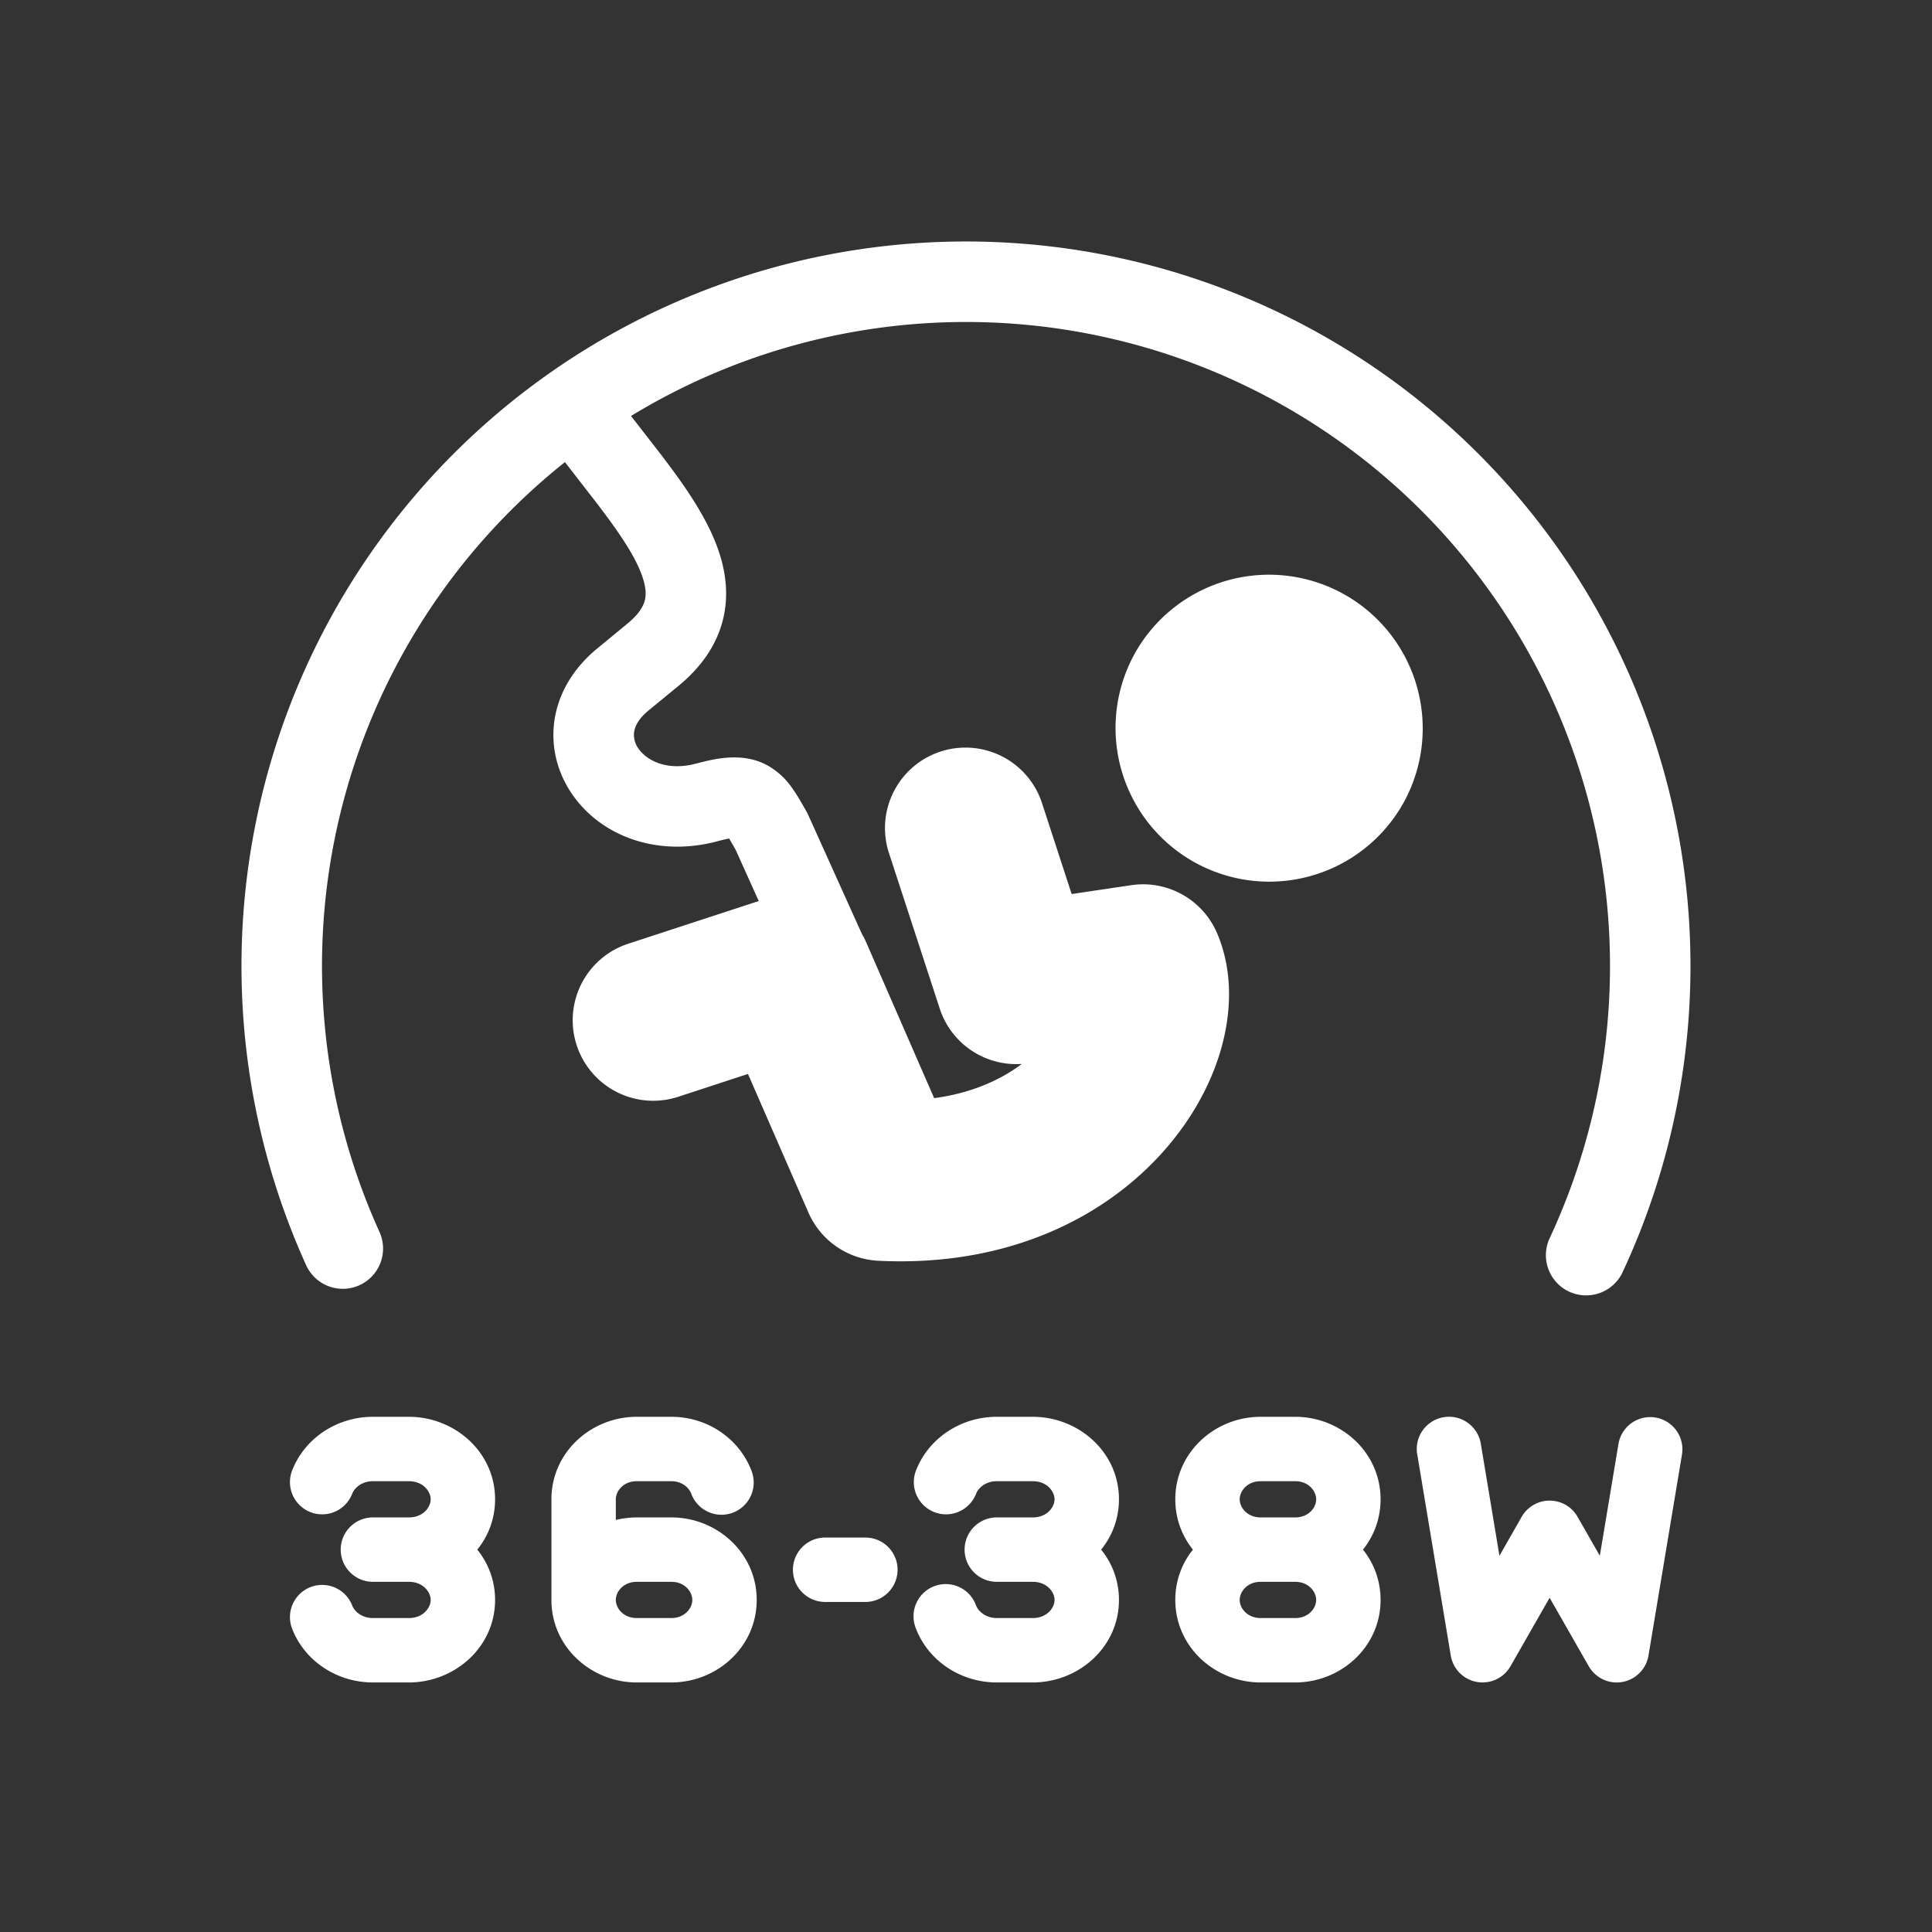 <svg xmlns="http://www.w3.org/2000/svg" width="48" height="48" fill="none"><path fill="#333" fill-rule="evenodd" d="M0 0h48v48H0V0Zm10.159 36.8c.353 0 .541.254.541.45s-.188.45-.541.45h-.894a.8.8 0 0 0 0 1.6h.894c.353 0 .541.254.541.45s-.188.45-.541.45h-.894c-.27 0-.457-.159-.517-.317a.8.8 0 0 0-1.496.567c.308.813 1.114 1.35 2.013 1.35h.894c1.128 0 2.141-.866 2.141-2.05 0-.482-.168-.91-.442-1.25a1.97 1.97 0 0 0 .442-1.25c0-1.184-1.013-2.05-2.141-2.05h-.894c-.899 0-1.705.537-2.013 1.35a.8.8 0 0 0 1.496.567c.06-.158.248-.317.517-.317h.894Zm16.041.45c0-.196-.188-.45-.541-.45h-.894c-.27 0-.457.159-.517.317a.8.8 0 0 1-1.496-.567c.308-.813 1.114-1.35 2.013-1.35h.894c1.128 0 2.141.866 2.141 2.05 0 .482-.168.91-.442 1.25.274.34.442.768.442 1.25 0 1.184-1.013 2.05-2.141 2.05h-.894c-.899 0-1.705-.537-2.013-1.35a.8.8 0 1 1 1.496-.567c.06.158.248.317.517.317h.894c.353 0 .541-.254.541-.45s-.188-.45-.541-.45h-.894a.8.8 0 0 1 0-1.6h.894c.353 0 .541-.254.541-.45Zm-9.52-.45c.252 0 .435.15.495.313a.8.8 0 0 0 1.5-.56c-.302-.808-1.097-1.353-1.995-1.353h-.86c-1.13 0-2.12.878-2.12 2.05v2.5c0 1.172.99 2.05 2.12 2.05h.86c1.13 0 2.12-.878 2.12-2.05 0-1.172-.99-2.05-2.12-2.05h-.86c-.178 0-.353.022-.52.063v-.513c0-.208.191-.45.52-.45h.86Zm-1.38 2.95c0-.208.191-.45.52-.45h.86c.329 0 .52.242.52.45 0 .208-.191.45-.52.45h-.86c-.329 0-.52-.242-.52-.45Zm19.91-3.618a.8.8 0 0 1 1.58-.264l.463 2.785.552-.967a.8.8 0 0 1 1.39 0l.552.967.464-2.785a.8.8 0 0 1 1.578.264l-.833 5a.8.8 0 0 1-1.484.265l-.972-1.701-.972 1.7a.8.8 0 0 1-1.484-.264l-.833-5Zm-3.89.668c-.329 0-.52.242-.52.45 0 .208.191.45.52.45h.86c.329 0 .52-.242.52-.45 0-.208-.191-.45-.52-.45h-.86Zm2.542 1.7c.273-.34.438-.77.438-1.25 0-1.172-.99-2.05-2.12-2.05h-.86c-1.13 0-2.12.878-2.12 2.05 0 .48.165.91.438 1.25a1.98 1.98 0 0 0-.438 1.25c0 1.172.99 2.05 2.12 2.05h.86c1.13 0 2.12-.878 2.12-2.05 0-.48-.165-.91-.438-1.25Zm-1.681.8h-.861c-.329 0-.52.242-.52.45 0 .208.191.45.52.45h.86c.329 0 .52-.242.52-.45 0-.208-.191-.45-.52-.45ZM20.5 38.2a.8.8 0 0 0 0 1.6h1a.8.8 0 0 0 0-1.6h-1Zm18.485-6.11a1 1 0 0 0 1.328-.483 18 18 0 1 0-32.707-.174 1 1 0 1 0 1.822-.826 16 16 0 0 1 4.608-19.126l.413.533.335.432c.419.545.758 1.018.985 1.448.228.435.287.725.268.923-.015.156-.088.38-.45.678l-.747.615c-.59.485-.96 1.1-1.063 1.775-.101.67.076 1.316.432 1.838.714 1.047 2.113 1.577 3.607 1.18.133-.036.23-.057.299-.07.04.066.09.153.162.28l.574 1.273-3.244 1.061a2 2 0 1 0 1.244 3.802l1.732-.567 1.502 3.443a2 2 0 0 0 1.733 1.198c3.077.154 5.456-.974 6.954-2.572.736-.784 1.265-1.69 1.542-2.61.268-.89.347-1.965-.076-2.956a2 2 0 0 0-2.133-1.193l-1.48.22-.726-2.226a2 2 0 1 0-3.802 1.241l1.25 3.83a2 2 0 0 0 2.04 1.376c-.518.39-1.234.724-2.178.85l-1.687-3.867a2.01 2.01 0 0 0-.109-.214l-1.332-2.952-.018-.041-.022-.04-.02-.034c-.098-.174-.21-.373-.329-.54a1.855 1.855 0 0 0-.626-.58c-.602-.326-1.264-.179-1.765-.045-.756.201-1.25-.095-1.44-.374a.57.57 0 0 1-.106-.412c.018-.122.093-.314.355-.53l.748-.614c.683-.562 1.095-1.244 1.17-2.036.07-.75-.178-1.449-.49-2.04-.312-.596-.745-1.186-1.168-1.737l-.371-.478-.322-.414a16 16 0 0 1 22.824 20.427 1 1 0 0 0 .484 1.329Zm-4.043-12.28a3.819 3.819 0 1 1-6.763-3.548 3.819 3.819 0 0 1 6.763 3.547Z" clip-rule="evenodd"/></svg>